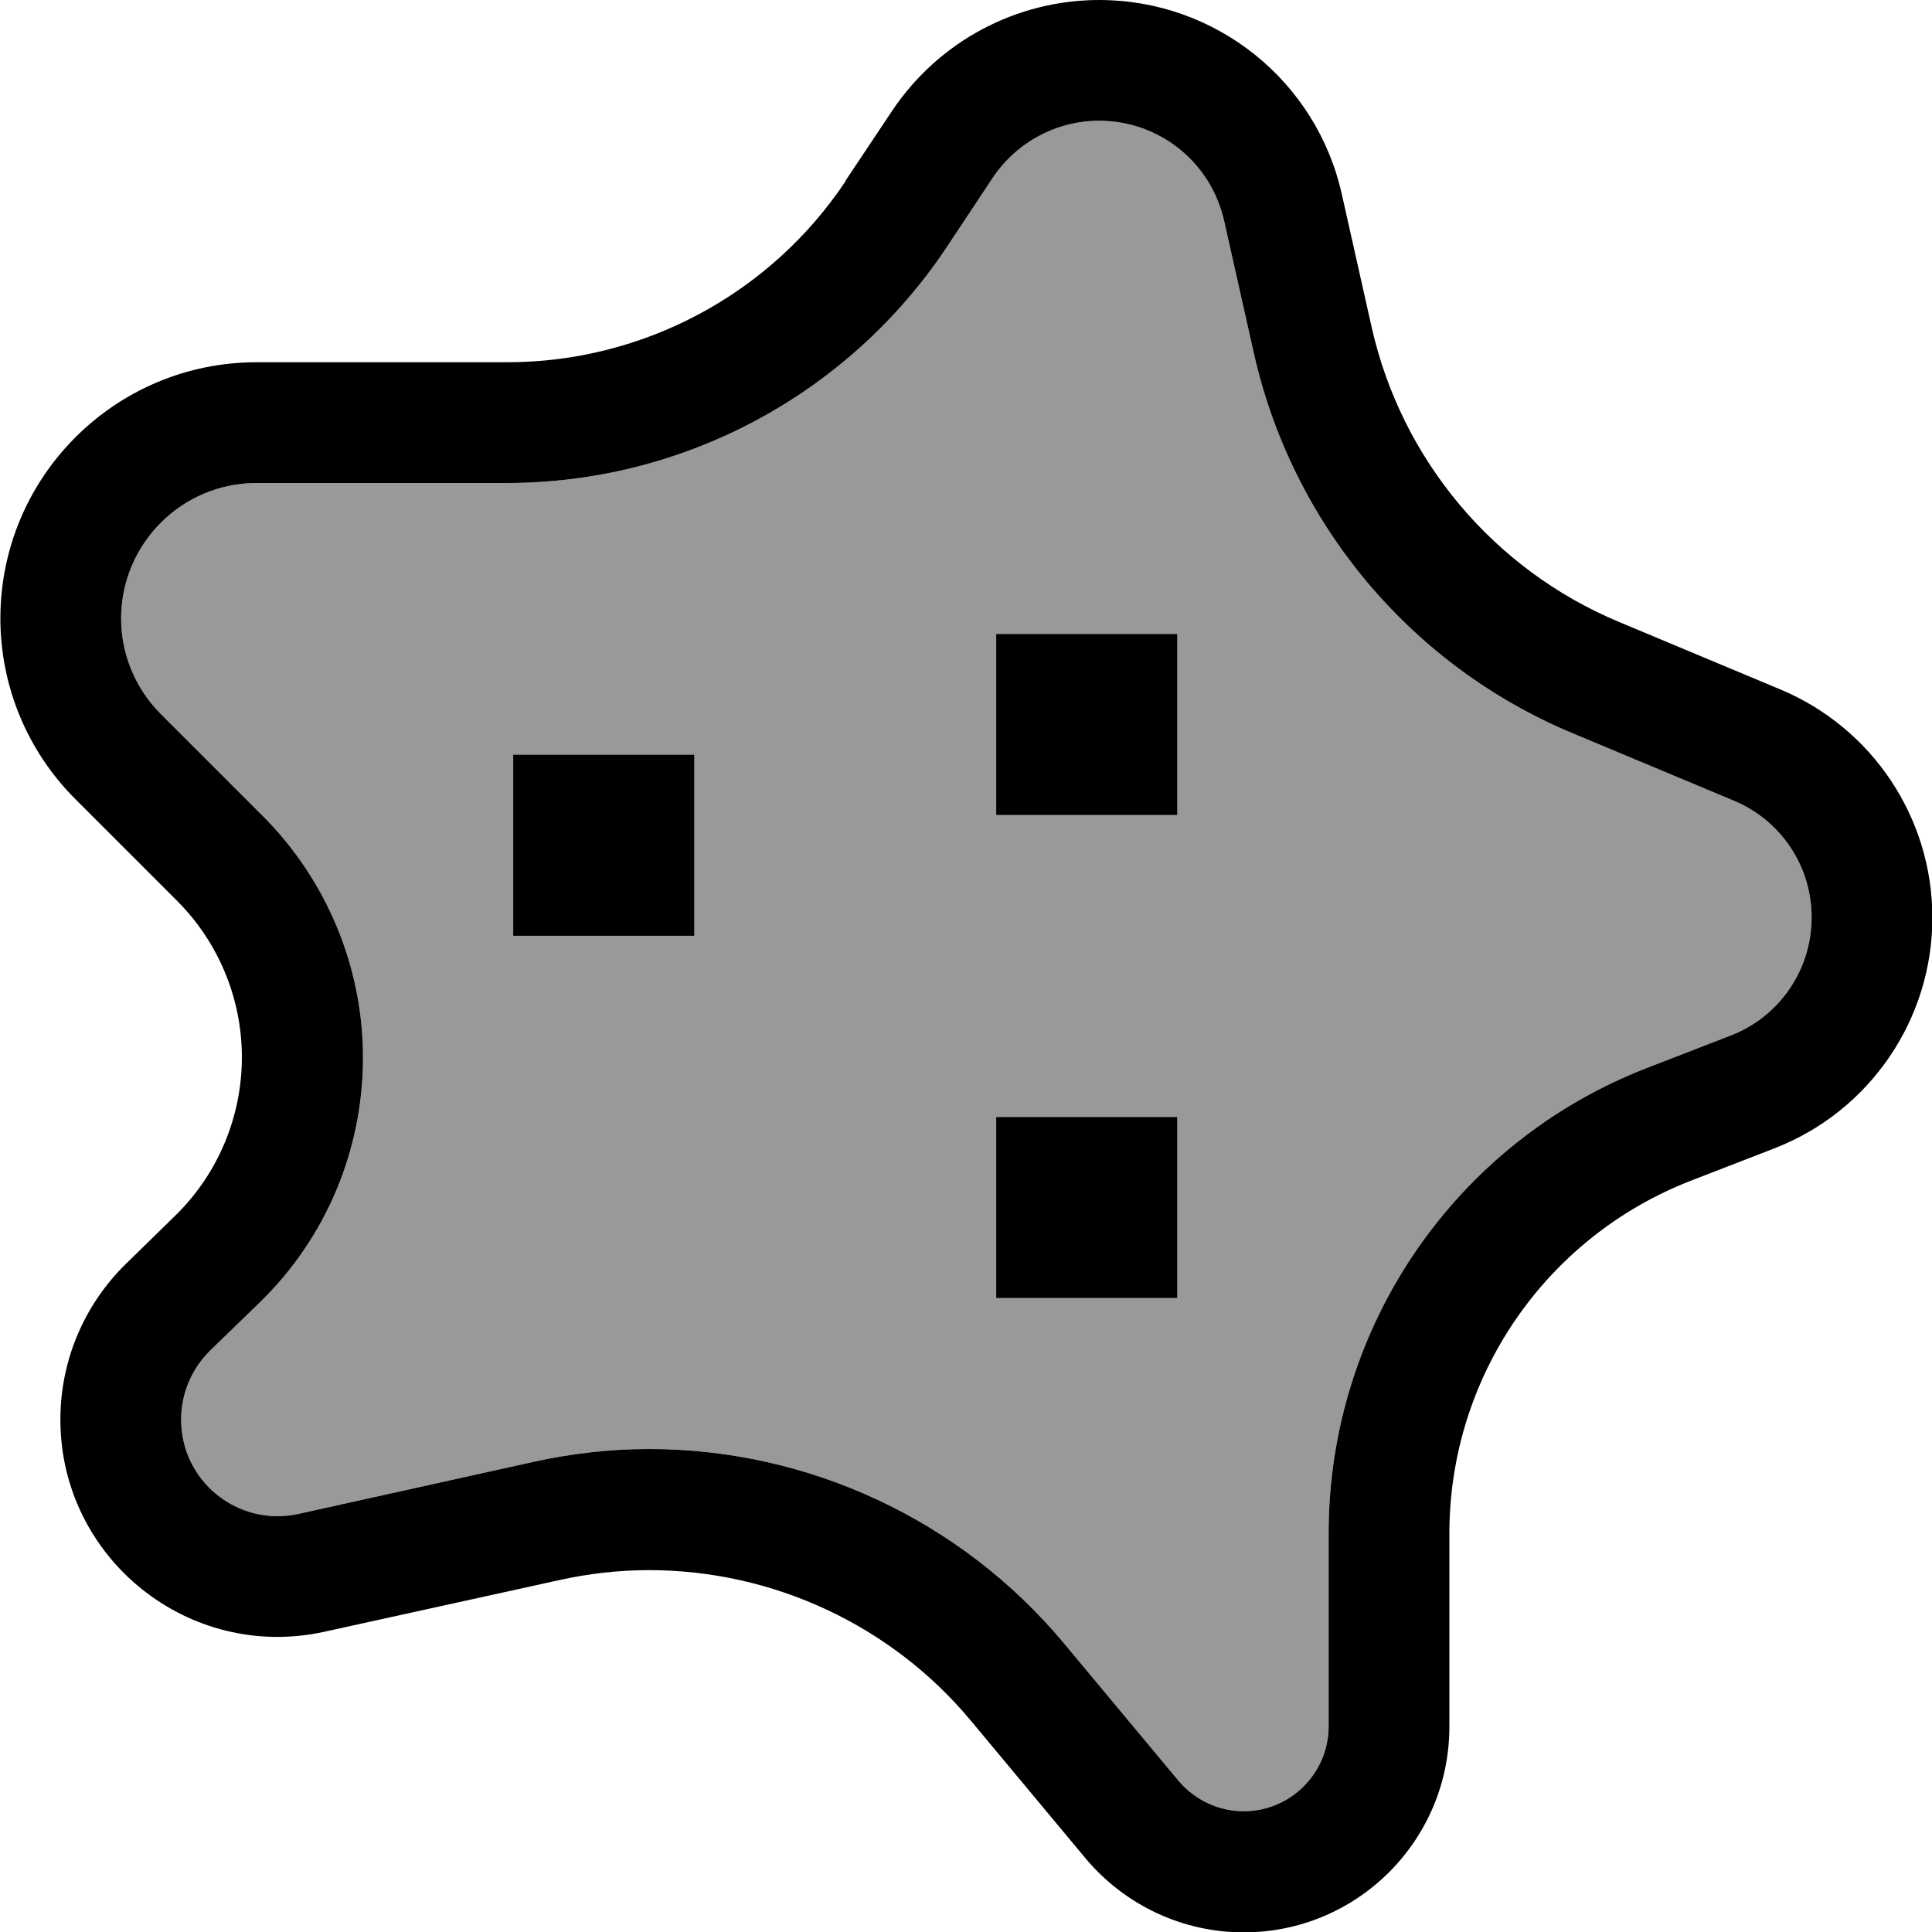 <svg xmlns="http://www.w3.org/2000/svg" viewBox="0 0 512 512"><!--! Font Awesome Pro 7.0.0 by @fontawesome - https://fontawesome.com License - https://fontawesome.com/license (Commercial License) Copyright 2025 Fonticons, Inc. --><path opacity=".4" fill="currentColor" d="M32.1 163.9c0 9.5 3.8 18.6 10.5 25.3l27 27c17 17 26.6 40.1 26.6 64.1 0 24.4-9.8 47.8-27.3 64.8L55.7 357.9c-4.9 4.8-7.7 11.4-7.7 18.3 0 16.4 15.1 28.5 31.1 25l62.3-13.8c10-2.2 20.3-3.4 30.6-3.4 42.3 0 82.6 18.8 109.8 51.3l30.5 36.6c4.3 5.1 10.6 8.1 17.3 8.1 12.4 0 22.5-10.1 22.5-22.5l0-51.2c0-54.6 33.5-103.6 84.4-123.3l22.2-8.6c12.9-5 21.4-17.4 21.4-31.3 0-13.5-8.1-25.7-20.6-30.9l-42.8-17.9c-42.8-17.9-74.2-55.4-84.4-100.6l-7.9-35.2C320.9 43 307.2 32 291.3 32 280 32 269.4 37.7 263.1 47.1L250.7 65.8C224.7 104.6 181.1 128 134.3 128L68 128c-19.8 0-35.9 16.1-35.9 35.9zM136 200l48 0 0 48-48 0 0-48zm128-32l48 0 0 48-48 0 0-48zm0 128l48 0 0 48-48 0 0-48z"/><path fill="currentColor" d="M250.7 65.8C224.7 104.6 181.1 128 134.3 128L68 128c-19.8 0-35.9 16.1-35.9 35.9 0 9.5 3.8 18.6 10.5 25.3l27 27c17 17 26.6 40.1 26.6 64.1 0 24.4-9.8 47.8-27.3 64.8L55.7 357.9c-4.9 4.8-7.7 11.4-7.7 18.3 0 16.4 15.1 28.5 31.1 25l62.3-13.8c10-2.2 20.3-3.4 30.6-3.4 42.3 0 82.6 18.8 109.8 51.3l30.5 36.6c4.3 5.1 10.6 8.1 17.3 8.1 12.4 0 22.5-10.1 22.5-22.5l0-51.2c0-54.6 33.5-103.6 84.4-123.3l22.2-8.6c12.9-5 21.4-17.4 21.4-31.3 0-13.5-8.1-25.7-20.6-30.9l-42.8-17.9c-42.8-17.9-74.2-55.4-84.4-100.6l-7.9-35.2C320.9 43 307.2 32 291.3 32 280 32 269.4 37.7 263.1 47.1L250.7 65.8zM224 48l12.4-18.6C248.7 11 269.3 0 291.3 0 322.2 0 348.9 21.4 355.6 51.5l7.9 35.2c7.9 35.1 32.3 64.2 65.5 78.1l42.8 17.9c24.4 10.2 40.3 34 40.3 60.5 0 27-16.6 51.3-41.8 61.1l-22.2 8.6c-38.6 15-64 52.1-64 93.5l0 51.2c0 30.1-24.4 54.5-54.5 54.5-16.2 0-31.5-7.2-41.9-19.6l-30.5-36.6c-21-25.2-52.4-39.8-85.2-39.8-7.9 0-15.9 .9-23.6 2.6L86.1 432.4c-36 8-70.1-19.4-70.1-56.2 0-15.5 6.2-30.3 17.3-41.2l13.1-12.8c11.3-11 17.7-26.2 17.7-42 0-15.6-6.2-30.5-17.2-41.5l-27-27C7.3 199.1 .1 181.9 .1 163.9 .1 126.4 30.5 96 68 96l66.4 0c36 0 69.7-18 89.7-48zM184 248l-48 0 0-48 48 0 0 48zm80 48l48 0 0 48-48 0 0-48zm0-80l0-48 48 0 0 48-48 0z"/></svg>